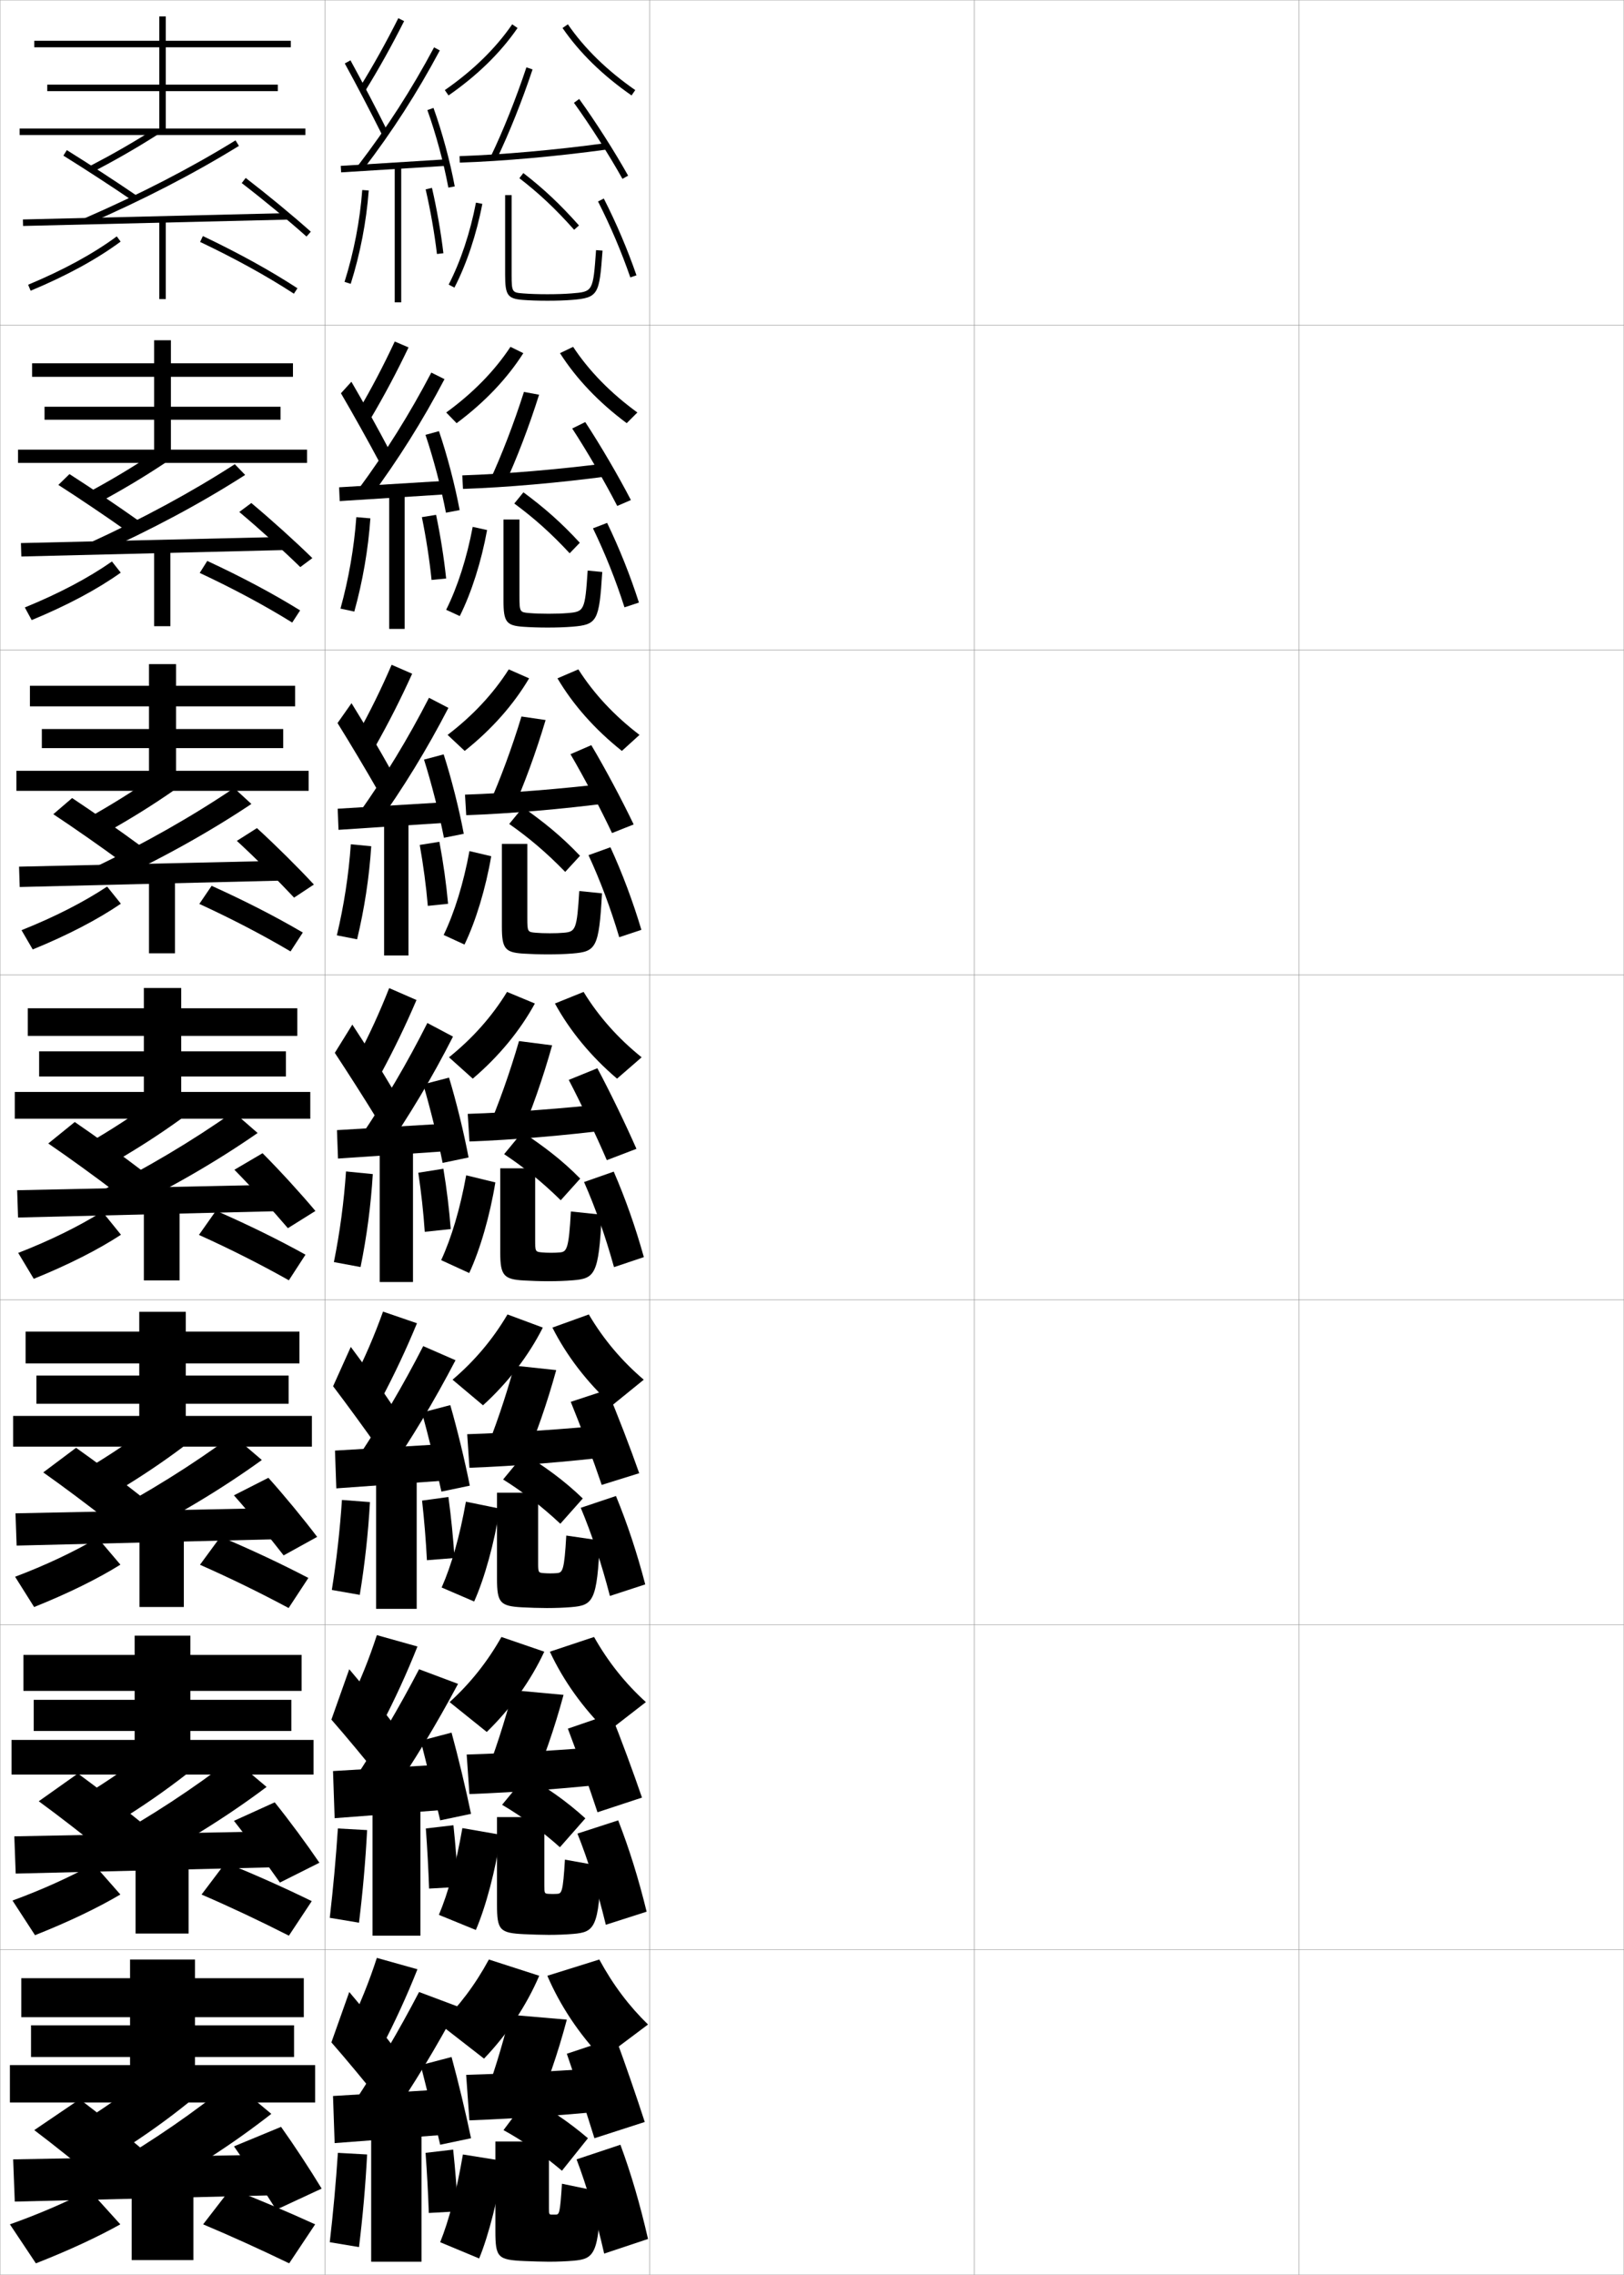 <?xml version="1.0" encoding="utf-8"?>
<!-- Generator: Adobe Illustrator 11 Build 225, SVG Export Plug-In . SVG Version: 6.0.0 Build 78)  -->
<!DOCTYPE svg PUBLIC "-//W3C//DTD SVG 1.0//EN"    "http://www.w3.org/TR/2001/REC-SVG-20010904/DTD/svg10.dtd">
<svg  xmlns="http://www.w3.org/2000/svg" xmlns:xlink="http://www.w3.org/1999/xlink" xmlns:a="http://ns.adobe.com/AdobeSVGViewerExtensions/3.0/"
	 width="500.1" height="700.1" viewBox="0 0 500.1 700.1"
	 overflow="visible" enable-background="new 0 0 500.1 700.1" xml:space="preserve">
		<g id="glyphs">
			<g>
				<rect x="0.05" y="0.05" fill="none" stroke="#999999" stroke-width="0.1" width="100" height="100"/> 
				<rect x="0.05" y="100.05" fill="none" stroke="#999999" stroke-width="0.1" width="100" height="100"/> 
				<rect x="0.05" y="200.05" fill="none" stroke="#999999" stroke-width="0.1" width="100" height="100"/> 
				<rect x="0.05" y="300.05" fill="none" stroke="#999999" stroke-width="0.1" width="100" height="100"/> 
				<rect x="0.05" y="400.05" fill="none" stroke="#999999" stroke-width="0.1" width="100" height="100"/> 
				<rect x="0.05" y="500.05" fill="none" stroke="#999999" stroke-width="0.1" width="100" height="100"/> 
				<rect x="0.05" y="600.05" fill="none" stroke="#999999" stroke-width="0.1" width="100" height="100"/> 
				<rect x="100.05" y="0.05" fill="none" stroke="#999999" stroke-width="0.1" width="100" height="100"/> 
				<rect x="100.05" y="100.05" fill="none" stroke="#999999" stroke-width="0.1" width="100" height="100"/> 
				<rect x="100.05" y="200.05" fill="none" stroke="#999999" stroke-width="0.1" width="100" height="100"/> 
				<rect x="100.05" y="300.05" fill="none" stroke="#999999" stroke-width="0.1" width="100" height="100"/> 
				<rect x="100.05" y="400.05" fill="none" stroke="#999999" stroke-width="0.1" width="100" height="100"/> 
				<rect x="100.05" y="500.05" fill="none" stroke="#999999" stroke-width="0.1" width="100" height="100"/> 
				<rect x="100.05" y="600.05" fill="none" stroke="#999999" stroke-width="0.1" width="100" height="100"/> 
				<rect x="200.05" y="0.05" fill="none" stroke="#999999" stroke-width="0.1" width="100" height="100"/> 
				<rect x="200.05" y="100.05" fill="none" stroke="#999999" stroke-width="0.1" width="100" height="100"/> 
				<rect x="200.05" y="200.05" fill="none" stroke="#999999" stroke-width="0.1" width="100" height="100"/> 
				<rect x="200.05" y="300.05" fill="none" stroke="#999999" stroke-width="0.1" width="100" height="100"/> 
				<rect x="200.05" y="400.05" fill="none" stroke="#999999" stroke-width="0.1" width="100" height="100"/> 
				<rect x="200.05" y="500.05" fill="none" stroke="#999999" stroke-width="0.1" width="100" height="100"/> 
				<rect x="200.05" y="600.05" fill="none" stroke="#999999" stroke-width="0.1" width="100" height="100"/> 
				<rect x="300.05" y="0.05" fill="none" stroke="#999999" stroke-width="0.1" width="100" height="100"/> 
				<rect x="300.05" y="100.05" fill="none" stroke="#999999" stroke-width="0.1" width="100" height="100"/> 
				<rect x="300.05" y="200.05" fill="none" stroke="#999999" stroke-width="0.1" width="100" height="100"/> 
				<rect x="300.05" y="300.05" fill="none" stroke="#999999" stroke-width="0.1" width="100" height="100"/> 
				<rect x="300.05" y="400.05" fill="none" stroke="#999999" stroke-width="0.1" width="100" height="100"/> 
				<rect x="300.05" y="500.05" fill="none" stroke="#999999" stroke-width="0.1" width="100" height="100"/> 
				<rect x="300.05" y="600.05" fill="none" stroke="#999999" stroke-width="0.1" width="100" height="100"/> 
				<rect x="400.05" y="0.05" fill="none" stroke="#999999" stroke-width="0.1" width="100" height="100"/> 
				<rect x="400.05" y="100.05" fill="none" stroke="#999999" stroke-width="0.1" width="100" height="100"/> 
				<rect x="400.05" y="200.05" fill="none" stroke="#999999" stroke-width="0.1" width="100" height="100"/> 
				<rect x="400.05" y="300.05" fill="none" stroke="#999999" stroke-width="0.1" width="100" height="100"/> 
				<rect x="400.05" y="400.05" fill="none" stroke="#999999" stroke-width="0.1" width="100" height="100"/> 
				<rect x="400.05" y="500.05" fill="none" stroke="#999999" stroke-width="0.1" width="100" height="100"/> 
				<rect x="400.05" y="600.05" fill="none" stroke="#999999" stroke-width="0.1" width="100" height="100"/> 
			</g>
			<g>
				<path d="M166.05,608.05c-3.887,9.08-9.777,17.978-17,25.5l-13.5-10.5
					c5.794-5.629,10.764-12.184,15-20L166.05,608.05z"/>
				<path d="M168.55,608.05c3.887,9.08,9.777,17.978,17,25.5l14-10.5
					c-5.794-5.629-10.764-12.184-15-20L168.55,608.05z"/>
				<path d="M148.55,647.55l16,3c3.788-8.617,7.25-18.596,10-29l-17.5-1.5
					C154.642,629.84,151.644,639.426,148.55,647.55z"/>
				<path d="M190.55,636.05c-16.345,1.2-31.867,2.049-47,2.5l1,14
					c15.305-0.583,30.896-1.673,48-3.5L190.55,636.05z"/>
				<path d="M174.55,632.05c2.683,7.808,6.097,18.233,8.5,26l15.5-5
					c-2.463-7.586-6.061-18.065-9-26L174.55,632.05z"/>
			</g>
			<g>
				<path d="M136.979,27.729l1.141,1.643c8.865-6.153,16.016-13.136,21.254-20.755
					l-1.648-1.133C152.626,14.902,145.646,21.714,136.979,27.729z"/>
				<path d="M173.226,8.616c5.238,7.619,12.389,14.602,21.254,20.755l1.141-1.643
					c-8.666-6.015-15.646-12.826-20.746-20.245L173.226,8.616z"/>
				<path d="M151.148,48.116l1.803,0.867c3.855-8.021,7.778-17.828,11.047-27.617
					l-1.896-0.633C158.858,30.444,154.969,40.17,151.148,48.116z"/>
				<path d="M141.517,48.051l0.066,1.998c13.329-0.445,29.768-1.906,45.103-4.009
					l-0.271-1.98C171.145,46.152,154.78,47.606,141.517,48.051z"/>
				<path d="M176.739,31.636c5.012,6.938,10.875,16.125,14.938,23.401l1.746-0.975
					c-4.097-7.339-10.01-16.602-15.062-23.599L176.739,31.636z"/>
			</g>
			<g>
				<path d="M167.604,508.311c-4.112,8.837-10.212,17.415-17.709,24.709l-11.44-9.189
					c6.272-5.694,11.578-12.292,15.958-20.042L167.604,508.311z"/>
				<path d="M169.329,508.311c4.111,8.837,10.212,17.415,17.708,24.709l11.857-9.189
					c-6.273-5.694-11.578-12.292-15.958-20.042L169.329,508.311z"/>
				<path d="M149.066,547.644l14.511,2.729c3.723-8.518,7.188-18.468,9.964-28.77
					l-15.566-1.438C155.427,529.94,152.281,539.55,149.066,547.644z"/>
				<path d="M189.693,537.218c-15.936,1.35-31.367,2.299-45.983,2.748l0.845,12.167
					c14.771-0.561,30.274-1.712,46.851-3.585L189.693,537.218z"/>
				<path d="M174.869,532c2.936,7.716,6.58,17.999,9.125,25.729l13.701-4.511
					c-2.604-7.592-6.407-17.937-9.562-25.771L174.869,532z"/>
			</g>
			<g>
				<path d="M167.158,408.571c-4.337,8.594-10.648,16.853-18.418,23.918l-9.38-7.879
					c6.752-5.759,12.392-12.399,16.916-20.083L167.158,408.571z"/>
				<path d="M170.108,408.571c4.337,8.594,10.647,16.853,18.418,23.918l9.713-7.879
					c-6.751-5.759-12.391-12.399-16.916-20.083L170.108,408.571z"/>
				<path d="M149.082,447.738l12.272,2.456c3.657-8.418,7.125-18.34,9.928-28.539
					l-12.883-1.377C155.714,430.041,152.418,439.674,149.082,447.738z"/>
				<path d="M188.837,438.386c-15.528,1.498-30.868,2.549-44.965,2.997l0.688,10.333
					c14.236-0.537,29.652-1.75,45.701-3.67L188.837,438.386z"/>
				<path d="M175.76,431.422c3.126,7.659,6.914,17.842,9.536,25.564l11.545-3.599
					c-2.678-7.625-6.602-17.876-9.908-25.646L175.76,431.422z"/>
			</g>
			<g>
				<path d="M161.153,108.688c-5.013,7.863-11.954,15.164-20.545,21.545l-3.2-3.285
					c8.188-5.951,14.833-12.719,19.788-20.205L161.153,108.688z"/>
				<path d="M172.446,108.688c5.013,7.863,11.953,15.164,20.544,21.545l3.284-3.285
					c-8.188-5.951-14.833-12.719-19.789-20.205L172.446,108.688z"/>
				<path d="M150.798,148.021l4.546,1.306c3.768-8.12,7.54-17.957,10.662-27.848
					l-4.664-0.861C158.239,130.343,154.498,140.045,150.798,148.021z"/>
				<path d="M142.355,146.3l0.222,4.166c13.454-0.468,29.521-1.867,44.919-3.924
					l-0.56-3.984C171.717,144.501,155.725,145.855,142.355,146.3z"/>
				<path d="M176.208,131.871c4.624,7.083,10.078,16.477,13.865,23.835l4.205-1.813
					c-3.825-7.38-9.352-16.845-14.053-23.999L176.208,131.871z"/>
			</g>
			<g>
				<path d="M162.933,208.761c-4.788,8.106-11.519,15.727-19.836,22.336l-5.261-4.928
					c7.709-5.886,14.019-12.612,18.831-20.164L162.933,208.761z"/>
				<path d="M171.667,208.761c4.788,8.106,11.518,15.727,19.836,22.336l5.427-4.928
					c-7.709-5.886-14.019-12.612-18.831-20.164L171.667,208.761z"/>
				<path d="M150.448,247.927l7.29,1.745c3.68-8.219,7.301-18.084,10.277-28.078
					l-7.432-1.088C157.619,230.242,154.026,239.922,150.448,247.927z"/>
				<path d="M143.194,244.55l0.377,6.333c13.578-0.492,29.275-1.829,44.735-3.84
					l-0.848-5.987C172.29,242.852,156.669,244.104,143.194,244.55z"/>
				<path d="M175.676,232.107c4.235,7.228,9.282,16.828,12.792,24.268l6.664-2.65
					c-3.553-7.421-8.693-17.089-13.042-24.399L175.676,232.107z"/>
			</g>
			<g>
				<path d="M164.712,308.833c-4.562,8.35-11.083,16.289-19.127,23.127l-7.32-6.57
					c7.23-5.822,13.205-12.506,17.873-20.123L164.712,308.833z"/>
				<path d="M170.888,308.833c4.562,8.35,11.083,16.289,19.127,23.127l7.57-6.57
					c-7.23-5.822-13.205-12.506-17.873-20.123L170.888,308.833z"/>
				<path d="M150.099,347.833l10.033,2.184c3.592-8.318,7.062-18.212,9.893-28.309
					l-10.199-1.316C157,330.142,153.556,339.798,150.099,347.833z"/>
				<path d="M187.981,339.555c-15.119,1.646-30.368,2.798-43.948,3.245l0.533,8.5
					c13.702-0.515,29.029-1.79,44.552-3.755L187.981,339.555z"/>
				<path d="M175.145,332.343c3.847,7.373,8.485,17.18,11.719,24.701l9.123-3.488
					c-3.28-7.462-8.035-17.333-12.031-24.799L175.145,332.343z"/>
			</g>
			<g>
				<path d="M107.55,623.55l10,6.5c4.062-7.768,7.784-15.886,11-24l-12.5-3.5
					C113.698,609.793,110.912,616.76,107.55,623.55z"/>
				<path d="M102.05,628.55c4.521,5.159,10.724,12.638,15,18l5-15.5
					c-3.977-5.259-9.525-12.163-14.5-18L102.05,628.55z"/>
				<g>
					<path d="M109.05,647.05l10.5,6c7.966-11.651,14.856-23.062,21.5-35.5l-12-4.5
						C122.864,624.91,116.369,635.917,109.05,647.05z"/>
				</g>
				<polygon points="136.05,657.05 136.05,643.05 102.55,645.05 103.05,659.55 "/>
				<g>
					<path d="M129.55,635.55c1.783,6.949,4.351,17.411,6,24.5l9.5-2
						c-1.52-7.368-4.032-17.837-6-25L129.55,635.55z"/>
				</g>
				<path d="M101.55,690.05l9,1.5c1.162-9.433,2.002-18.897,2.5-28.5l-9-0.5
					C103.43,671.855,102.61,680.882,101.55,690.05z"/>
				<rect x="114.3" y="654.55" width="15.5" height="41.5"/> 
				<g>
					<path d="M131.05,662.55c0.452,6.205,0.794,12.504,1,18.5l9-0.5
						c-0.311-6.034-0.842-12.761-1.5-19L131.05,662.55z"/>
				</g>
			</g>
			<g>
				<g>
					<path d="M107.55,524.217l10,6.5c4.062-7.768,7.784-15.886,11-24l-12.5-3.5
						C113.698,510.46,110.912,517.427,107.55,524.217z"/>
					<path d="M102.05,529.217c4.521,5.159,10.724,12.638,15,18l5-15.5
						c-3.977-5.259-9.525-12.163-14.5-18L102.05,529.217z"/>
					<g>
						<path d="M109.05,547.717l10.5,6c7.966-11.651,14.856-23.062,21.5-35.5l-12-4.5
							C122.864,525.577,116.369,536.584,109.05,547.717z"/>
					</g>
					<polygon points="136.05,557.05 136.05,543.05 102.55,545.05 103.05,559.55 "/>
					<g>
						<path d="M129.55,535.717c1.783,6.949,4.351,17.411,6,24.5l9.5-2
							c-1.52-7.368-4.032-17.837-6-25L129.55,535.717z"/>
					</g>
					<path d="M101.55,590.217l9,1.5c1.162-9.433,2.002-18.897,2.5-28.5l-9-0.5
						C103.43,572.022,102.61,581.049,101.55,590.217z"/>
					<rect x="114.716" y="554.217" width="14.75" height="41.5"/> 
					<g>
						<path d="M131.133,562.717c0.452,6.205,0.794,12.504,1,18.5l9-0.5
							c-0.311-6.034-0.842-12.761-1.5-19L131.133,562.717z"/>
					</g>
				</g>
				<g>
					<path d="M108.832,424.761l8.561,5.87c4.05-7.604,7.744-15.456,11.009-23.393
						l-10.454-3.585C115.337,410.925,112.351,417.901,108.832,424.761z"/>
					<path d="M102.576,426.62c4.27,5.623,9.974,13.438,13.871,18.99l5.081-12.08
						c-3.674-5.48-8.893-12.872-13.504-19.009L102.576,426.62z"/>
					<path d="M109.97,448.864l8.784,5.537c8.031-11.666,14.964-23.221,21.52-35.783
						l-9.949-4.344C124.124,426.38,117.501,437.608,109.97,448.864z"/>
					<polygon points="136.658,444.425 103.158,446.425 103.566,458.05 136.691,455.675 "/>
					<path d="M129.938,434.713c1.946,7.031,4.429,17.106,5.991,24.337l8.743-1.833
						c-1.468-7.464-3.917-17.573-6.009-24.788L129.938,434.713z"/>
					<path d="M102.185,489.314l8.605,1.513c1.533-9.373,2.598-18.953,3.134-28.552
						l-8.624-0.659C104.675,470.957,103.631,480.173,102.185,489.314z"/>
					<rect x="115.82" y="453.509" width="12.5" height="41.625"/> 
					<path d="M129.973,461.814c0.681,6.134,1.195,12.403,1.495,18.345l8.498-0.676
						c-0.381-5.99-1.041-12.602-1.881-18.781L129.973,461.814z"/>
				</g>
				<g>
					<path d="M119.846,304.09c-2.87,7.299-6.057,14.287-9.731,21.214l7.121,5.241
						c4.038-7.439,7.704-15.027,11.019-22.785L119.846,304.09z"/>
					<path d="M103.103,324.023c4.018,6.087,9.225,14.239,12.741,19.981l5.162-8.66
						c-3.372-5.702-8.26-13.582-12.509-20.019L103.103,324.023z"/>
					<path d="M110.891,350.013l7.068,5.074c8.097-11.683,15.072-23.38,21.54-36.068
						l-7.898-4.188C125.384,327.182,118.634,338.633,110.891,350.013z"/>
					<polygon points="137.267,345.801 103.767,347.801 104.083,356.549 137.333,354.299 "/>
					<path d="M130.325,333.709c2.109,7.113,4.508,16.802,5.981,24.175l7.986-1.667
						c-1.417-7.561-3.802-17.309-6.019-24.576L130.325,333.709z"/>
					<path d="M106.551,360.516c-0.63,9.376-1.898,18.781-3.731,27.896l8.211,1.526
						c1.903-9.314,3.193-19.011,3.769-28.604L106.551,360.516z"/>
					<rect x="116.925" y="352.8" width="10.25" height="41.75"/> 
					<path d="M128.812,360.912c0.909,6.062,1.596,12.302,1.989,18.188L138.798,378.25
						c-0.451-5.947-1.239-12.443-2.261-18.562L128.812,360.912z"/>
				</g>
				<g>
					<path d="M110.125,225.877l5.439,3.845c4.112-7.256,7.869-14.667,11.359-22.383
						l-6.326-2.745C117.413,211.985,113.985,218.979,110.125,225.877z"/>
					<path d="M103.941,222.526c3.861,6.21,8.87,14.587,12.321,20.642l4.163-6.07
						c-3.358-6.035-8.16-14.24-12.178-20.691L103.941,222.526z"/>
					<path d="M110.495,250.322l5.365,3.789c8.372-11.663,15.595-23.457,22.224-36.259
						l-5.979-3.105C125.661,227.292,118.608,238.891,110.495,250.322z"/>
					<polygon points="103.989,248.885 104.241,255.382 137.241,253.215 137.156,246.884 "/>
					<path d="M130.568,233.769c2.282,7.183,4.687,16.613,6.141,24.064l6.104-1.233
						c-1.423-7.609-3.828-17.118-6.192-24.436L130.568,233.769z"/>
					<path d="M103.728,287.857l6.234,1.218c2.24-9.289,3.739-19.064,4.36-28.645
						l-6.289-0.596C107.38,269.22,105.905,278.749,103.728,287.857z"/>
					<rect x="118.282" y="252.216" width="7.5" height="41.834"/> 
					<path d="M129.257,260.032c1.106,6.213,1.977,12.728,2.487,18.757l6.242-0.646
						c-0.552-6.093-1.493-12.804-2.68-19.077L129.257,260.032z"/>
				</g>
				<g>
					<path d="M110.347,126.45l3.758,2.449c4.187-7.072,8.035-14.307,11.701-21.98
						l-4.244-1.821C118.062,112.582,114.393,119.583,110.347,126.45z"/>
					<path d="M104.992,121.029c3.704,6.333,8.515,14.935,11.901,21.303l3.165-3.48
						c-3.345-6.369-8.061-14.899-11.848-21.364L104.992,121.029z"/>
					<path d="M110.311,150.631l3.663,2.504c8.647-11.644,16.116-23.533,22.907-36.449
						l-4.06-2.023C126.149,127.402,118.794,139.148,110.311,150.631z"/>
					<polygon points="104.423,149.968 104.611,154.214 137.361,152.131 137.257,147.967 "/>
					<path d="M131.023,133.828c2.456,7.252,4.865,16.425,6.299,23.955l4.223-0.8
						c-1.429-7.659-3.854-16.928-6.367-24.295L131.023,133.828z"/>
					<path d="M104.847,187.303l4.258,0.91c2.578-9.264,4.286-19.119,4.952-28.686
						l-4.329-0.372C109.051,168.549,107.37,178.202,104.847,187.303z"/>
					<rect x="119.851" y="151.632" width="4.75" height="41.917"/> 
					<path d="M129.913,159.153c1.303,6.363,2.356,13.152,2.984,19.325l4.49-0.44
						c-0.653-6.239-1.748-13.165-3.099-19.593L129.913,159.153z"/>
				</g>
			</g>
			<g>
				<path d="M110.699,27.023l1.701,1.053c4.262-6.888,8.201-13.945,12.043-21.577
					L122.656,5.601C118.842,13.179,114.931,20.187,110.699,27.023z"/>
				<path d="M106.173,19.531c3.547,6.457,8.16,15.283,11.481,21.964l1.791-0.891
					c-3.332-6.702-7.961-15.558-11.519-22.036L106.173,19.531z"/>
				<path d="M110.257,50.94l1.586,1.219c8.922-11.623,16.638-23.608,23.59-36.639
					l-1.766-0.941C126.768,27.512,119.11,39.406,110.257,50.94z"/>
				
					<rect x="120.3" y="34.769" transform="matrix(-0.062 -0.998 0.998 -0.062 77.81 175.261)" width="2" height="32.561"/> 
				<path d="M131.608,33.888c2.629,7.321,5.043,16.235,6.458,23.845l1.967-0.365
					c-1.435-7.709-3.88-16.738-6.542-24.155L131.608,33.888z"/>
				<path d="M106.097,86.749l1.906,0.602c2.915-9.239,4.832-19.173,5.544-28.727
					l-1.994-0.148C110.853,67.878,108.965,77.654,106.097,86.749z"/>
				<rect x="121.55" y="51.05" width="2" height="42"/> 
				<path d="M131.075,58.274c1.5,6.514,2.736,13.578,3.481,19.893l1.986-0.234
					c-0.754-6.385-2.003-13.525-3.519-20.107L131.075,58.274z"/>
			</g>
			<g>
				<path d="M155.05,655.55c5.917,3.244,12.133,7.55,18,12.5l8-10
					c-5.967-5.093-12.287-9.321-18.5-12.5L155.05,655.55z"/>
				<path d="M135.55,690.05l12,5c2.932-7.062,5.992-19.013,7.5-30l-12.5-2
					C140.593,674.435,138.264,683.291,135.55,690.05z"/>
				<path d="M185.05,674.55l-12-2.5c-0.597,9.324-0.828,9.5-2,9.5c-0.172,0-0.359,0-0.5,0
					c-0.156,0-0.344,0-0.5,0c-0.966,0-1-0.028-1-2v-20.5h-16.5v27.5c0,8.243,0.724,8.937,9,9.3
					c2.032,0.089,5.593,0.2,7.5,0.2c2.689,0,5.336-0.114,7.5-0.3
					C183.081,695.191,184.405,693.757,185.05,674.55z"/>
				<path d="M177.55,664.55c3.126,8.218,5.964,17.901,8.5,29l13.5-4.5
					c-2.443-10.655-5.198-20.068-8.5-29L177.55,664.55z"/>
			</g>
			<g>
				<path d="M159.938,54.841c6.191,4.79,11.078,9.39,16.865,15.875l1.492-1.332
					c-5.875-6.583-10.839-11.254-17.135-16.125L159.938,54.841z"/>
				<path d="M146.567,62.362l1.965,0.375c-1.794,9.378-4.847,18.531-8.594,25.772
					l-1.777-0.92C141.823,80.515,144.809,71.556,146.567,62.362z"/>
				<path d="M155.55,60.05v24.5c0,6.287,0.76,7.373,5.42,7.747
					c2.07,0.165,4.691,0.253,7.58,0.253c2.931,0,5.48-0.085,7.58-0.253
					c8.172-0.654,8.44-1.692,9.417-15.175l-1.994-0.145
					c-0.927,12.793-0.927,12.793-7.583,13.325
					c-2.046,0.164-4.543,0.247-7.42,0.247c-2.837,0-5.402-0.085-7.42-0.247
					c-3.378-0.271-3.58-0.286-3.58-5.753v-24.5H155.55z"/>
				<path d="M184.158,62.003c3.855,7.588,7.202,15.452,9.946,23.374l1.891-0.654
					c-2.774-8.008-6.157-15.957-10.054-23.626L184.158,62.003z"/>
			</g>
			<g>
				<path d="M154.614,555.432c5.962,3.501,11.957,7.856,17.811,13.062l7.832-8.889
					c-5.917-5.376-12.069-9.607-18.272-13.104L154.614,555.432z"/>
				<path d="M135.151,589.306c2.872-6.811,5.31-15.685,7.234-26.704l11.828,2.062
					c-1.556,10.719-4.615,22.203-7.682,29.296L135.151,589.306z"/>
				<path d="M185.132,574.312l-11.167-2c-0.603,10.027-0.978,10.443-2.427,10.53
					c-0.403,0.024-0.793,0.041-1.28,0.041c-0.493,0-0.893-0.019-1.279-0.041
					c-1.307-0.076-1.347-0.11-1.347-2.626v-21h-14.583v27
					c0,7.84,0.864,8.679,8.403,9.041c2.039,0.101,5.442,0.209,7.513,0.209
					c2.73,0,5.36-0.109,7.514-0.292C183.106,594.615,184.396,593.302,185.132,574.312z"
					/>
				<path d="M177.818,564.292c3.248,8.112,6.169,17.493,8.741,28.062l12.565-4.026
					c-2.499-10.214-5.358-19.383-8.759-28.104L177.818,564.292z"/>
			</g>
			<g>
				<path d="M154.929,455.313c6.008,3.759,11.781,8.163,17.622,13.625l6.914-7.777
					c-5.868-5.658-11.852-9.894-18.045-13.709L154.929,455.313z"/>
				<path d="M136.003,488.562c3.03-6.863,5.578-15.755,7.469-26.409l10.405,2.125
					c-1.604,10.451-4.661,21.469-7.864,28.592L136.003,488.562z"/>
				<path d="M184.715,474.074l-10.333-1.5c-0.609,10.73-1.125,11.41-2.854,11.561
					c-0.632,0.055-1.227,0.082-2.059,0.082c-0.831,0-1.442-0.031-2.059-0.082
					c-1.649-0.131-1.693-0.193-1.693-3.252v-21.499h-12.667v26.499
					c0,7.436,1.005,8.421,7.807,8.783c2.045,0.111,5.292,0.217,7.526,0.217
					c2.771,0,5.384-0.104,7.527-0.283
					C182.632,494.038,183.887,492.847,184.715,474.074z"/>
				<path d="M178.836,464.034c3.369,8.008,6.376,17.085,8.982,27.125l10.88-3.553
					c-2.554-9.771-5.518-18.697-9.019-27.208L178.836,464.034z"/>
			</g>
			<g>
				<path d="M158.373,154.959c6.146,4.532,11.254,9.083,17.055,15.312l3.118-3.235
					c-5.856-6.369-11.104-10.896-17.362-15.521L158.373,154.959z"/>
				<path d="M145.564,162.143l4.429,0.979c-1.746,9.646-4.8,19.266-8.411,26.477
					l-4.19-1.934C140.896,180.644,143.772,171.702,145.564,162.143z"/>
				<path d="M185.463,176.026l-4.496-0.43c-0.823,12.34-1.042,12.657-6.149,13.08
					c-1.651,0.139-3.582,0.206-5.893,0.206c-2.281,0-4.266-0.071-5.893-0.206
					c-2.916-0.242-3.066-0.282-3.066-5.127v-23.667h-4.917v25
					c0,6.535,0.889,7.636,6.017,8.006c2.064,0.15,4.842,0.244,7.567,0.244
					c2.891,0,5.456-0.09,7.567-0.261C183.92,192.249,184.506,191.2,185.463,176.026z
					"/>
				<path d="M182.598,162.594c3.734,7.692,6.996,15.86,9.705,24.312l4.451-1.462
					c-2.719-8.449-5.998-16.642-9.795-24.522L182.598,162.594z"/>
			</g>
			<g>
				<path d="M156.809,253.577c6.1,4.274,11.43,8.776,17.244,14.75l4.557-4.951
					c-5.837-6.155-11.369-10.538-17.59-14.917L156.809,253.577z"/>
				<path d="M144.562,261.925l6.706,1.583c-1.699,9.915-4.754,20-8.229,27.182
					l-6.414-2.947C139.97,280.773,142.736,271.849,144.562,261.925z"/>
				<path d="M185.381,274.931l-6.998-0.715c-0.719,11.887-1.157,12.521-4.715,12.836
					c-1.257,0.113-2.622,0.164-4.365,0.164c-1.724,0-3.129-0.057-4.366-0.164
					c-2.454-0.214-2.554-0.279-2.554-4.502v-22.833h-7.833v25.5
					c0,6.783,1.017,7.899,6.613,8.265c2.058,0.137,4.991,0.235,7.553,0.235
					c2.851,0,5.432-0.095,7.553-0.269
					C183.539,292.854,184.442,291.795,185.381,274.931z"/>
				<path d="M181.227,263.186c3.612,7.797,6.789,16.268,9.464,25.249l6.823-2.27
					c-2.665-8.891-5.837-17.327-9.536-25.417L181.227,263.186z"/>
			</g>
			<g>
				<path d="M155.244,355.195c6.054,4.017,11.605,8.47,17.433,14.188l5.996-6.666
					c-5.818-5.94-11.634-10.18-17.817-14.312L155.244,355.195z"/>
				<path d="M135.855,387.819c3.188-6.916,5.845-15.824,7.703-26.113l8.982,2.188
					c-1.651,10.183-4.708,20.734-8.047,27.887L135.855,387.819z"/>
				<path d="M185.298,373.836l-9.5-1c-0.615,11.434-1.272,12.386-3.281,12.591
					c-0.862,0.088-1.661,0.123-2.838,0.123c-1.168,0-1.992-0.043-2.839-0.123
					c-1.991-0.186-2.04-0.275-2.04-3.877v-22h-10.75v26
					c0,7.031,1.146,8.162,7.21,8.523c2.052,0.122,5.142,0.227,7.54,0.227
					c2.811,0,5.408-0.1,7.54-0.276
					C183.158,393.461,184.378,392.392,185.298,373.836z"/>
				<path d="M179.854,363.776c3.49,7.902,6.582,16.677,9.223,26.188l9.195-3.078
					c-2.609-9.331-5.678-18.012-9.277-26.312L179.854,363.776z"/>
			</g>
			<polygon points="51.05,39.55 51.05,28.05 85.55,28.05 85.55,26.05 
				51.05,26.05 51.05,14.55 89.55,14.55 89.55,12.55 51.05,12.55 
				51.05,5.05 49.05,5.05 49.05,12.55 10.55,12.55 10.55,14.55 
				49.05,14.55 49.05,26.05 14.55,26.05 14.55,28.05 49.05,28.05 
				49.05,39.55 6.05,39.55 6.05,41.55 94.05,41.55 94.05,39.55 "/>
			<g>
				<polygon points="52.633,138.383 52.633,129.174 86.383,129.174 86.383,125.175 
					52.633,125.175 52.633,115.966 90.216,115.966 90.216,111.8 52.633,111.8 
					52.633,104.716 47.466,104.716 47.466,111.8 9.883,111.8 9.883,115.966 
					47.466,115.966 47.466,125.175 13.716,125.175 13.716,129.174 47.466,129.174 
					47.466,138.383 5.55,138.383 5.55,142.466 94.549,142.466 94.549,138.383 "/>
				<polygon points="54.216,237.216 54.216,230.237 87.216,230.237 87.216,224.362 
					54.216,224.362 54.216,217.383 90.883,217.383 90.883,211.05 54.216,211.05 
					54.216,204.383 45.883,204.383 45.883,211.05 9.216,211.05 9.216,217.383 
					45.883,217.383 45.883,224.362 12.883,224.362 12.883,230.237 45.883,230.237 
					45.883,237.216 5.05,237.216 5.05,243.383 95.05,243.383 95.05,237.216 "/>
				<polygon points="55.8,336.05 55.8,331.3 88.05,331.3 88.05,323.55 
					55.8,323.55 55.8,318.8 91.55,318.8 91.55,310.3 55.8,310.3 
					55.8,304.05 44.3,304.05 44.3,310.3 8.55,310.3 8.55,318.8 
					44.3,318.8 44.3,323.55 12.05,323.55 12.05,331.3 44.3,331.3 
					44.3,336.05 4.55,336.05 4.55,344.3 95.55,344.3 95.55,336.05 "/>
				<polygon points="57.217,435.759 57.217,432.009 88.883,432.009 88.883,423.341 
					57.217,423.341 57.217,419.591 92.217,419.591 92.217,409.8 57.217,409.8 
					57.217,403.716 42.883,403.716 42.883,409.8 7.883,409.8 7.883,419.591 
					42.883,419.591 42.883,423.341 11.217,423.341 11.217,432.009 42.883,432.009 
					42.883,435.759 4.05,435.759 4.05,445.216 96.05,445.216 96.05,435.759 "/>
				<polygon points="58.633,535.467 58.633,532.717 89.717,532.717 89.717,523.133 
					58.633,523.133 58.633,520.383 92.883,520.383 92.883,509.3 58.633,509.3 
					58.633,503.383 41.466,503.383 41.466,509.3 7.216,509.3 7.216,520.383 
					41.466,520.383 41.466,523.133 10.383,523.133 10.383,532.717 41.466,532.717 
					41.466,535.467 3.55,535.467 3.55,546.133 96.55,546.133 96.55,535.467 "/>
			</g>
			<polygon points="60.05,635.55 60.05,633.05 90.55,633.05 90.55,623.3 
				60.05,623.3 60.05,620.8 93.55,620.8 93.55,608.8 60.05,608.8 
				60.05,603.05 40.05,603.05 40.05,608.8 6.55,608.8 6.55,620.8 
				40.05,620.8 40.05,623.3 9.55,623.3 9.55,633.05 40.05,633.05 
				40.05,635.55 3.05,635.55 3.05,647.05 97.05,647.05 97.05,635.55 "/>
			<g>
				<path d="M27.589,51.162l0.922,1.775c7.155-3.718,13.534-7.386,20.075-11.544
					l-1.073-1.688C41.022,43.833,34.691,47.473,27.589,51.162z"/>
				<path d="M19.521,47.899c6.937,4.314,15.16,9.67,21.464,13.977l1.129-1.652
					c-6.326-4.321-14.578-9.694-21.536-14.023L19.521,47.899z"/>
				<path d="M26.151,67.133l0.797,1.834c17.118-7.442,32.806-15.539,46.627-24.065
					l-1.051-1.703C58.784,51.676,43.183,59.729,26.151,67.133z"/>
				
					<rect x="46.8" y="26.788" transform="matrix(-0.024 -1 1 -0.024 -18.563 116.984)" width="2.001" height="81.525"/> 
				<path d="M74.44,56.343c6.814,5.244,14.456,11.549,19.943,16.453l1.332-1.492
					c-5.521-4.934-13.206-11.273-20.057-16.547L74.44,56.343z"/>
				<rect x="49.05" y="67.55" width="2" height="24.5"/> 
				<path d="M8.665,87.627l0.77,1.846c11.072-4.617,20.395-9.704,27.71-15.119
					l-1.189-1.607C28.77,78.065,19.588,83.071,8.665,87.627z"/>
				<path d="M61.62,74.453C72.491,79.625,82.209,84.986,90.504,90.388l1.092-1.676
					c-8.369-5.449-18.165-10.854-29.116-16.065L61.62,74.453z"/>
			</g>
			<g>
				<path d="M27.282,151.477l3.479,3.005c7.25-3.919,13.684-7.773,20.229-12.12
					l-3.605-2.932C40.904,143.736,34.476,147.595,27.282,151.477z"/>
				<path d="M17.969,149.237c6.755,4.331,14.98,9.89,21.219,14.313l3.485-3.296
					c-6.285-4.456-14.48-9.99-21.28-14.353L17.969,149.237z"/>
				<path d="M27.243,167.224l2.646,3.326c16.781-7.525,32.076-15.711,45.605-24.388
					l-3.191-3.3C58.886,151.52,43.865,159.625,27.243,167.224z"/>
				<polygon points="88.153,169.267 6.57,171.267 6.446,167.133 88.029,165.216 "/>
				<path d="M73.687,157.562c6.357,5.334,13.612,11.916,18.786,16.961l3.715-2.761
					c-5.191-5.086-12.413-11.615-18.797-16.956L73.687,157.562z"/>
				<rect x="47.466" y="168.133" width="5" height="24.583"/> 
				<path d="M7.645,186.947l2.11,3.888c10.947-4.521,20.195-9.454,27.425-14.599
					l-2.709-3.439C27.219,177.875,18.175,182.646,7.645,186.947z"/>
				<path d="M61.5,176.318c10.505,4.919,20.042,10.04,28.486,15.278l2.435-3.745
					c-8.368-5.176-17.919-10.268-28.597-15.221L61.5,176.318z"/>
			</g>
			<g>
				<path d="M26.976,251.792l6.037,4.235c7.346-4.119,13.833-8.16,20.383-12.695
					l-6.138-4.177C40.786,243.639,34.26,247.718,26.976,251.792z"/>
				<path d="M16.416,250.574c6.574,4.348,14.801,10.111,20.975,14.651l5.841-4.94
					C36.989,255.694,28.849,250,22.208,245.603L16.416,250.574z"/>
				<path d="M28.334,267.315l4.496,4.819C49.273,264.527,64.176,256.25,77.414,247.423
					l-5.331-4.897C58.988,251.364,44.548,259.522,28.334,267.315z"/>
				<polygon points="87.732,270.983 6.066,272.983 5.867,266.716 87.534,264.883 "/>
				<path d="M72.934,258.78c5.9,5.425,12.767,12.282,17.628,17.469l6.097-4.03
					c-4.861-5.239-11.621-11.956-17.537-17.364L72.934,258.78z"/>
				<rect x="45.883" y="268.716" width="8" height="24.667"/> 
				<path d="M6.626,286.268l3.45,5.93c10.822-4.424,19.996-9.203,27.14-14.079
					l-4.229-5.272C25.67,277.687,16.763,282.222,6.626,286.268z"/>
				<path d="M61.382,278.183c10.139,4.666,19.496,9.546,28.089,14.623l3.777-5.814
					c-8.365-4.903-17.673-9.682-28.078-14.376L61.382,278.183z"/>
			</g>
			<g>
				<path d="M26.669,352.106l8.594,5.465c7.441-4.32,13.982-8.547,20.537-13.271
					l-8.67-5.422C40.667,343.542,34.044,347.841,26.669,352.106z"/>
				<path d="M14.863,351.911c6.393,4.364,14.621,10.331,20.73,14.988l8.197-6.584
					c-6.201-4.726-14.285-10.58-20.768-15.012L14.863,351.911z"/>
				<path d="M29.426,367.406l6.345,6.312c16.105-7.689,30.617-16.057,43.562-25.033
					l-7.472-6.495C59.09,351.208,45.23,359.42,29.426,367.406z"/>
				<polygon points="87.312,372.7 5.562,374.7 5.288,366.3 87.038,364.55 "/>
				<path d="M72.181,359.999c5.443,5.516,11.922,12.648,16.471,17.977l8.48-5.299
					c-4.531-5.392-10.828-12.298-16.277-17.773L72.181,359.999z"/>
				<rect x="44.3" y="369.3" width="11" height="24.75"/> 
				<path d="M5.606,385.589l4.79,7.972c10.697-4.328,19.797-8.953,26.855-13.559
					l-5.749-7.104C24.12,377.497,15.351,381.798,5.606,385.589z"/>
				<path d="M61.263,380.048c9.773,4.412,18.949,9.053,27.691,13.967l5.119-7.884
					c-8.363-4.63-17.428-9.096-27.559-13.532L61.263,380.048z"/>
			</g>
			<g>
				<path d="M26.356,452.267l9.396,6.81c7.537-4.521,14.131-8.934,20.691-13.848
					l-9.447-6.782C40.543,443.29,33.822,447.81,26.356,452.267z"/>
				<path d="M13.319,453.137c6.211,4.381,14.442,10.551,20.487,15.325l10.132-7.556
					c-6.161-4.86-14.188-10.876-20.512-15.341L13.319,453.137z"/>
				<path d="M30.527,467.3l7.563,7.374c15.768-7.771,29.887-16.229,42.542-25.354
					l-8.981-7.664C59.202,450.854,45.924,459.119,30.527,467.3z"/>
				<polygon points="86.952,473.662 5.118,475.663 4.769,465.729 86.602,464.062 "/>
				<path d="M72.031,460.195c4.986,5.605,11.077,13.015,15.314,18.484l10.32-5.699
					c-4.202-5.544-10.036-12.64-15.018-18.183L72.031,460.195z"/>
				<rect x="42.943" y="469.729" width="13.667" height="24.834"/> 
				<path d="M4.648,485.255l5.86,9.314c10.572-4.232,19.597-8.703,26.571-13.039
					l-7-8.236C22.63,477.653,13.999,481.72,4.648,485.255z"/>
				<path d="M61.585,481.561c9.408,4.159,18.403,8.56,27.294,13.312l6.08-9.256
					c-8.361-4.357-17.182-8.509-27.04-12.688L61.585,481.561z"/>
			</g>
			<g>
				<path d="M26.203,552.408L36.401,560.562c7.634-4.723,14.281-9.322,20.846-14.424
					l-10.223-8.141C40.579,543.021,33.76,547.76,26.203,552.408z"/>
				<path d="M11.935,554.343c6.031,4.398,14.263,10.771,20.244,15.663l12.065-8.528
					c-6.12-4.995-14.09-11.171-20.256-15.671L11.935,554.343z"/>
				<path d="M31.789,567.175l8.782,8.437c15.432-7.854,29.158-16.4,41.521-25.678
					l-10.49-8.831C59.474,550.481,46.777,558.8,31.789,567.175z"/>
				<polygon points="86.75,574.605 4.834,576.605 4.409,565.139 86.326,563.556 "/>
				<path d="M72.04,560.372c4.529,5.696,10.232,13.382,14.157,18.992l12.16-6.1
					c-3.873-5.697-9.244-12.98-13.759-18.591L72.04,560.372z"/>
				<rect x="41.747" y="570.139" width="16.333" height="24.917"/> 
				<path d="M3.849,584.902l6.93,10.657c10.447-4.137,19.396-8.453,26.285-12.52
					l-8.25-9.368C21.301,577.791,12.806,581.622,3.849,584.902z"/>
				<path d="M62.067,583.055c9.043,3.906,17.857,8.065,26.897,12.656l7.04-10.628
					c-8.358-4.085-16.936-7.924-26.52-11.845L62.067,583.055z"/>
			</g>
			<g>
				<path d="M26.05,652.55l11,9.5c7.729-4.925,14.431-9.71,21-15l-11-9.5
					C40.614,642.751,33.697,647.71,26.05,652.55z"/>
				<path d="M10.55,655.55c5.85,4.415,14.084,10.991,20,16l14-9.5
					c-6.079-5.13-13.992-11.466-20-16L10.55,655.55z"/>
				<path d="M33.05,667.05l10,9.5c15.095-7.937,28.428-16.573,40.5-26l-12-10
					C59.745,650.109,47.63,658.48,33.05,667.05z"/>
				<polygon points="86.55,675.55 4.55,677.55 4.05,664.55 86.05,663.05 "/>
				<path d="M72.05,660.55c4.072,5.786,9.388,13.749,13,19.5l14-6.5
					c-3.543-5.85-8.452-13.322-12.5-19L72.05,660.55z"/>
				<rect x="40.55" y="670.55" width="19" height="25"/> 
				<path d="M3.05,684.55l8,12c10.321-4.04,19.196-8.202,26-12l-9.5-10.5
					C19.971,677.929,11.613,681.525,3.05,684.55z"/>
				<path d="M62.55,684.55c8.678,3.653,17.311,7.571,26.5,12l8-12
					c-8.355-3.812-16.689-7.337-26-11L62.55,684.55z"/>
			</g>
		</g>
	</svg>
